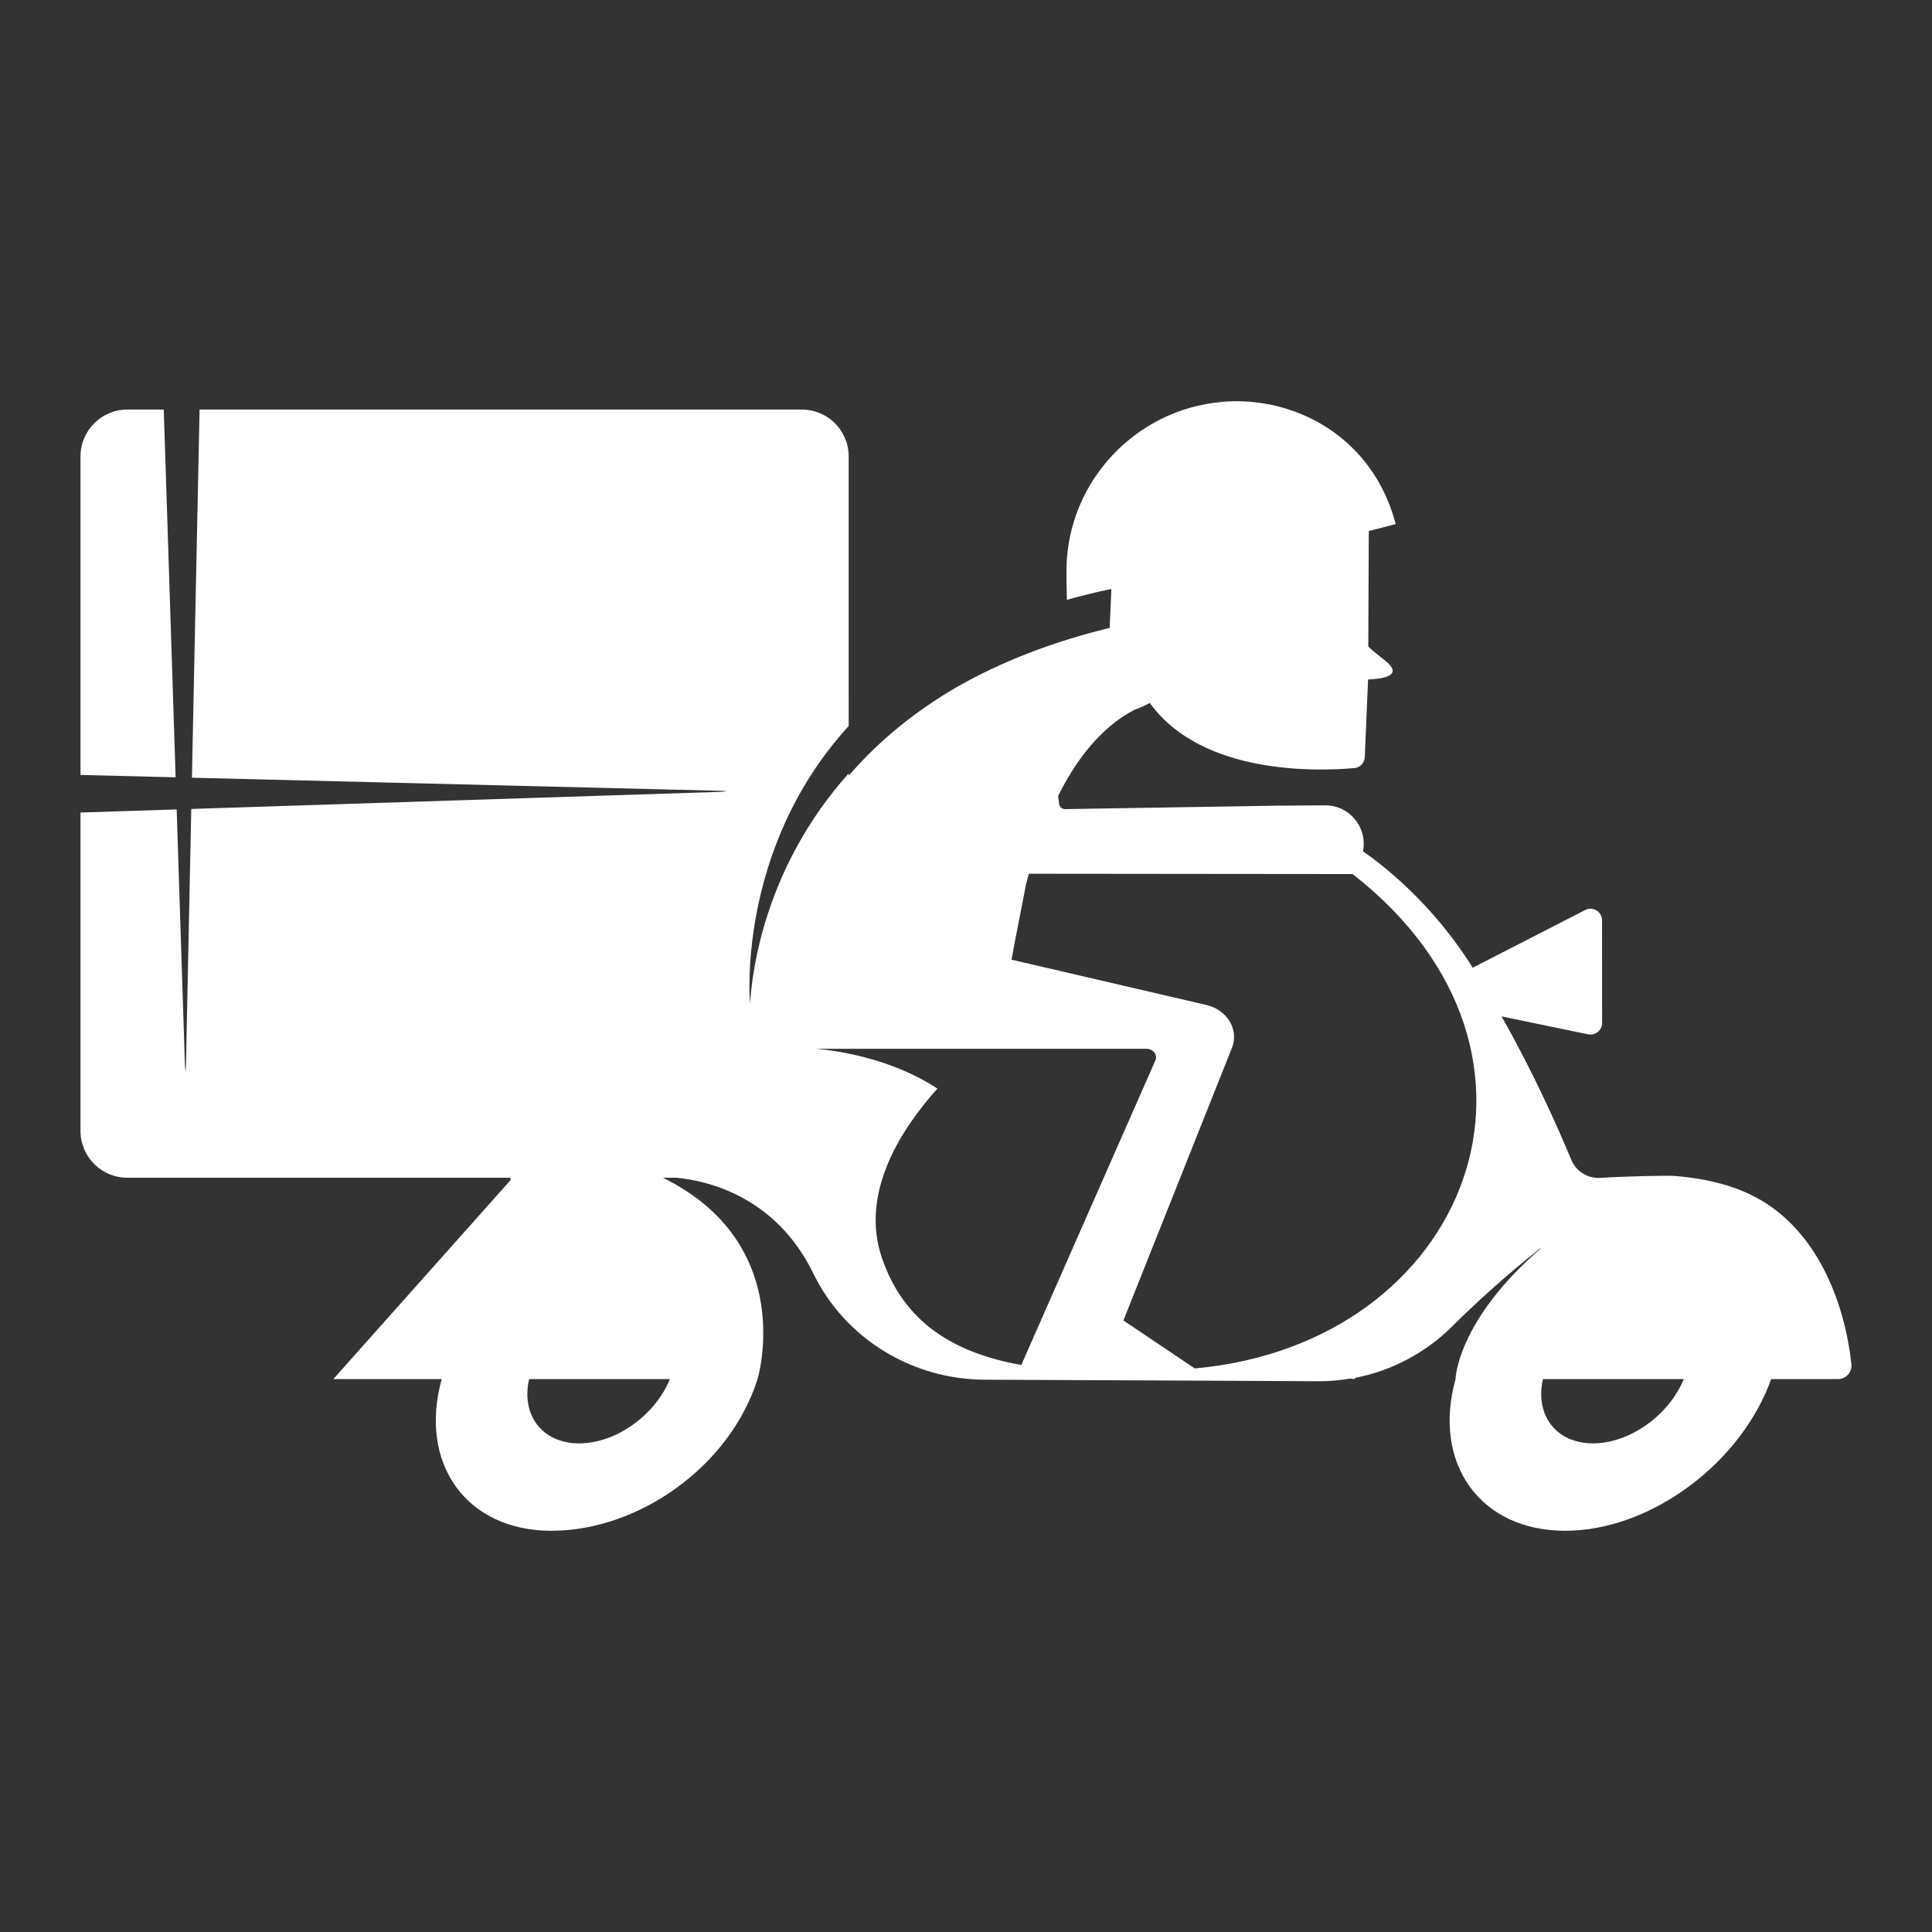 <svg version="1.1" id="Capa_1" xmlns="http://www.w3.org/2000/svg" xmlns:xlink="http://www.w3.org/1999/xlink" x="0px" y="0px" viewBox="0 0 1200 1200" enable-background="new 0 0 1200 1200" xml:space="preserve">
<rect x="0" y="0" width="1200" height="1200" fill="#333333" stroke="none"/>
<g>
	<path fill="#E1AA40" d="M109.091,482.8l-7.385-228.417H79.104C63.03,254.383,50,267.414,50,283.487v197.849L109.091,482.8z" style="fill: rgb(255, 255, 255);"/>
	<path fill="#E1AA40" d="M1149.946,847.183c-4.208-37.531-19.982-78.445-52.919-99.715c-17.189-11.1-37.486-15.584-57.651-17.11&#10;&#9;&#9;c-2.984-0.226-29.043,0.153-45.212,1.245c-7.899,0.533-15.191-3.989-18.238-11.296c-8.762-21.011-23.901-54.925-43.287-89.003&#10;&#9;&#9;l53.822,11.139c4.459,0.901,8.625-2.509,8.622-7.058l-0.04-63.777c-0.003-5.04-5.051-8.515-9.76-6.719l-70.568,36.164&#10;&#9;&#9;c-21.763-34.985-49.704-59.526-68.154-72.286c2.935-14.343-7.984-28.654-23.531-28.548l-29.812,0.203l-131.67,2.13&#10;&#9;&#9;c-1.833,0.021-3.402-1.312-3.678-3.125l-0.659-5.101c11.186-22.336,26.483-42.498,47.221-53.362&#10;&#9;&#9;c3.49-1.289,6.719-2.727,9.725-4.337c32.601,45.272,105.472,42.401,127.102,40.438c3.548-0.322,6.271-3.237,6.422-6.796&#10;&#9;&#9;l2.047-48.25c10.393-0.389,20.604-2.556,12.119-10.432c-1.796-1.667-10.417-8.073-11.988-10.099l0.318-71.656l16.676-4.3&#10;&#9;&#9;c-7.777-30.454-28.193-55.383-57.743-67.954c-2.04-0.868-4.113-1.673-6.217-2.414c-11.219-3.95-23.307-6.056-35.901-5.955&#10;&#9;&#9;c-2.953,0.024-5.876,0.178-8.77,0.444c0.116,0.01,0.229,0.035,0.345,0.045c-52.74,4.677-94.864,48.652-96.142,102.418&#10;&#9;&#9;c-0.078,3.266-0.005,11.587,0.21,20.442c8.865-2.451,17.982-4.759,27.658-6.738l-1.06,24.168&#10;&#9;&#9;c-37.212,9.068-68.182,21.621-94.031,36.238c-1.128,0.65-2.274,1.292-3.382,1.949c-1.132,0.659-2.202,1.343-3.314,2.01&#10;&#9;&#9;c-25.546,15.634-45.633,33.352-61.376,51.605v-1.4c-52.321,58.437-60.011,123.083-61.27,142.9c0,0-8.973-95.359,61.27-172.358&#10;&#9;&#9;V283.487c0-16.074-13.03-29.104-29.104-29.104H123.96l-4.755,228.668l332.464,8.238c-1.52,0.274-3.05,0.526-4.639,0.556&#10;&#9;&#9;l-328.228,10.612l-3.393,163.159c-0.274-1.52-0.526-3.05-0.556-4.64l-5.116-158.226L50,504.682v197.731&#10;&#9;&#9;c0,16.074,13.03,29.104,29.104,29.104h237.805l0.321,1.346L207.03,856.58h67.319c-14.506,52.373,15.218,94.214,68.112,94.214&#10;&#9;&#9;c54.247,0,110.857-39.967,128.079-94.214c0,0,25.21-83.661-58.747-125.062h8.447c18.717,1.806,61.498,11.264,84.936,59.451&#10;&#9;&#9;c19.717,40.535,61.375,65.803,106.451,65.993c0,0,208.285,0.879,208.184,0.967c6.441,0,12.795-0.662,19.06-1.713&#10;&#9;&#9;c0.755,0.163,1.492,0.363,2.325,0.363c0.261-0.292,0.514-0.539,0.774-0.829c22.586-4.421,43.523-15.492,60.09-31.972&#10;&#9;&#9;c14.133-14.059,32.445-30.879,54.606-48.406c0.375-0.088,0.587-0.131,0.587-0.131c-52.168,44.869-53.297,81.338-53.189,81.338&#10;&#9;&#9;c-14.507,52.373,15.218,94.214,68.112,94.214c52.894,0,109.184-41.841,127.93-94.214l41.49,0&#10;&#9;&#9;C1146.63,856.58,1150.507,852.187,1149.946,847.183z M416.1,856.58c-9.132,22.381-33.494,39.922-56.404,39.922&#10;&#9;&#9;c-22.909,0-36.133-17.542-31.055-39.922H416.1z M547.804,781.409c-13.875-40.419,11.802-80.071,34.452-105.256&#10;&#9;&#9;c-34.336-22.576-76.053-24.737-76.053-24.737h101.847l0,0h104.006c4.211,0,7.103,3.762,5.57,7.244l-83.286,189.178&#10;&#9;&#9;C592.09,840.225,561.497,821.296,547.804,781.409z M742.07,849.953l-44.295-29.803l67.657-169.933&#10;&#9;&#9;c3.934-11.219-3.478-23.083-16.278-26.056l-120.739-28.049l-0.233-0.054l0.603-3.099c-0.255,2.022-0.37,3.154-0.37,3.154l0.9-5.88&#10;&#9;&#9;l8.006-41.142c0.544-2.11,1.119-4.252,1.724-6.43c0.136,0.001,0.266,0.03,0.403,0.028l200.685,0.197&#10;&#9;&#9;C983.855,655.099,911.687,834.826,742.07,849.953z M989.411,896.502c-22.91,0-36.133-17.542-31.056-39.922h87.459&#10;&#9;&#9;C1036.681,878.96,1012.32,896.502,989.411,896.502z" style="fill: rgb(255, 255, 255);"/>
</g>
</svg>
